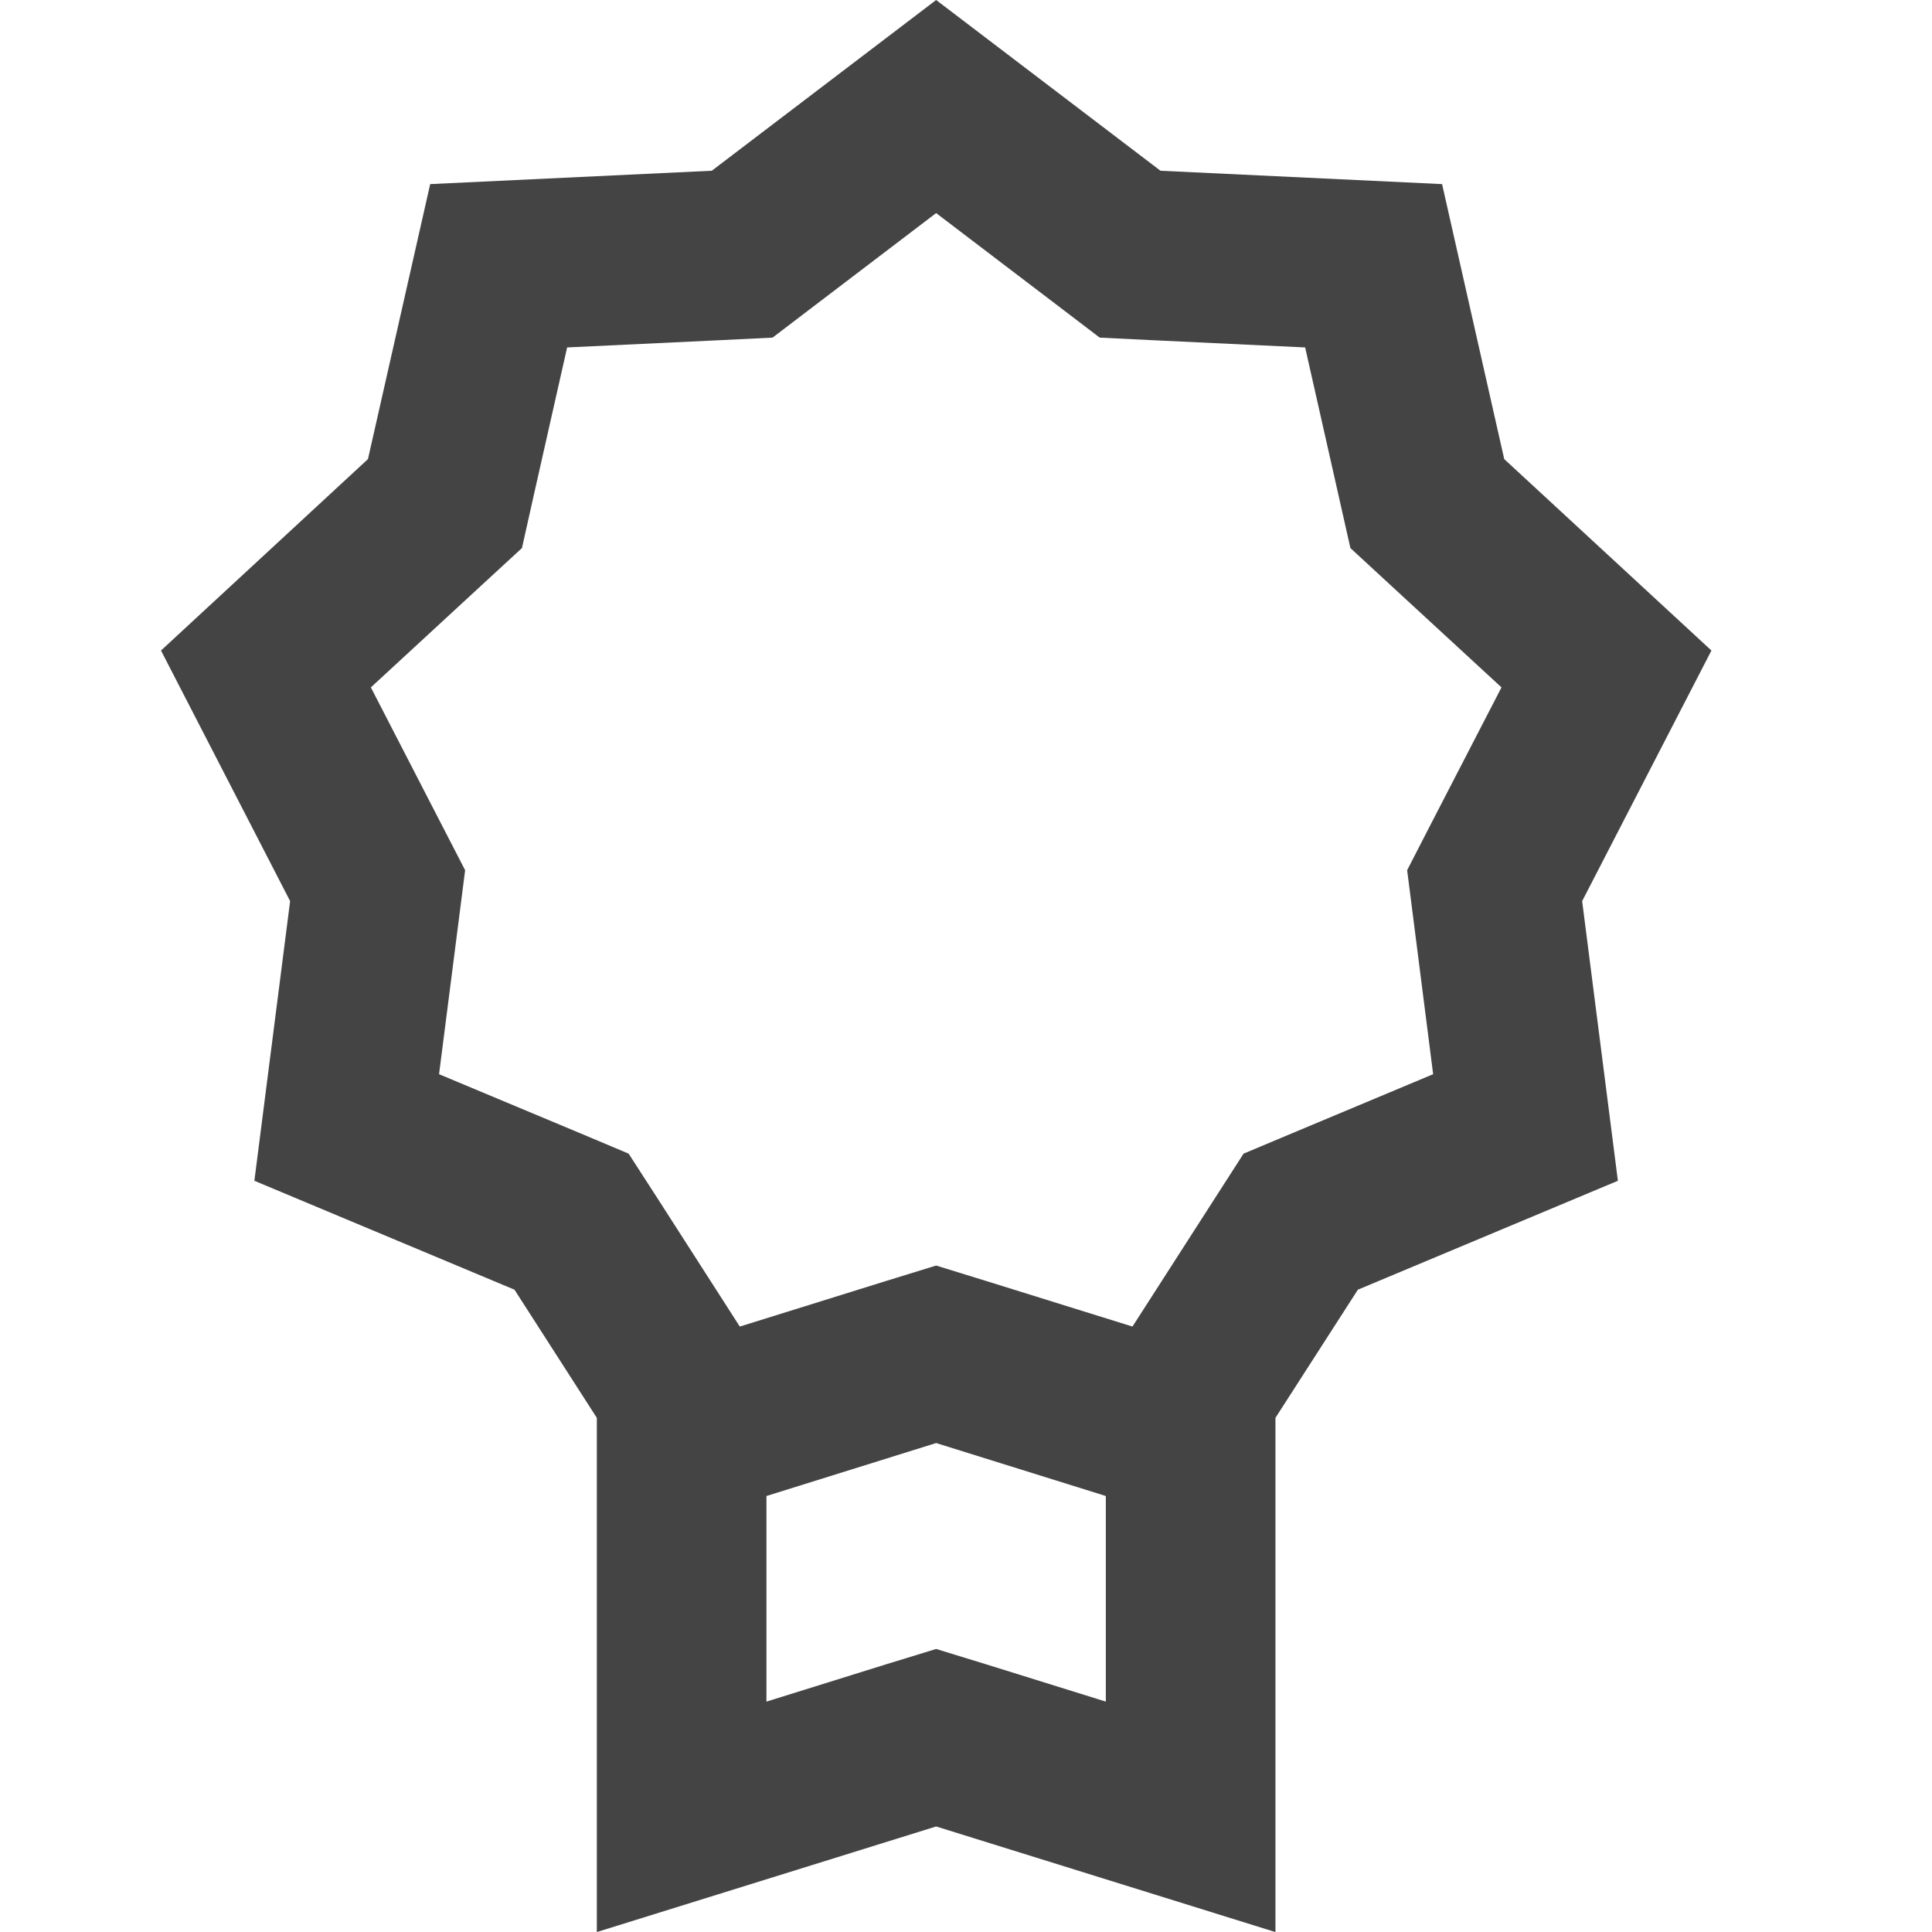 <?xml version="1.0" encoding="UTF-8"?>
<svg width="24px" height="24px" viewBox="0 0 24 24" version="1.1" xmlns="http://www.w3.org/2000/svg" xmlns:xlink="http://www.w3.org/1999/xlink">
    <!-- Generator: Sketch 43.1 (39012) - http://www.bohemiancoding.com/sketch -->
    <title>Icon/Volunteer-Grey</title>
    <desc>Created with Sketch.</desc>
    <defs></defs>
    <g id="Symbols" stroke="none" stroke-width="1" fill="none" fill-rule="evenodd">
        <g id="Icon/Volunteer-Grey" fill="#444444">
            <path d="M8.842,2.121 L5.344,2.287 L4.571,5.703 L2,8.081 L3.604,11.194 L3.16,14.668 L6.391,16.021 L7.414,17.613 L7.414,24 L7.416,24 L11.629,22.689 L15.841,24 L15.844,24 L15.844,17.613 L16.868,16.021 L20.098,14.668 L19.654,11.194 L21.26,8.081 L18.686,5.703 L17.914,2.287 L14.416,2.121 L11.629,0 L8.842,2.121 Z M8.165,14.882 L7.809,14.331 L7.206,14.077 L5.454,13.344 L5.695,11.46 L5.778,10.81 L5.477,10.227 L4.607,8.539 L6.002,7.252 L6.484,6.808 L6.627,6.168 L7.045,4.316 L8.942,4.226 L9.597,4.194 L10.118,3.797 L11.629,2.647 L13.14,3.797 L13.661,4.194 L14.315,4.226 L16.213,4.316 L16.631,6.168 L16.775,6.808 L17.256,7.252 L18.652,8.539 L17.78,10.227 L17.48,10.81 L17.563,11.46 L17.803,13.344 L16.053,14.077 L15.448,14.331 L15.094,14.882 L14.068,16.479 L12.254,15.914 L11.629,15.721 L11.003,15.914 L9.19,16.479 L8.165,14.882 Z M9.521,18.584 L11.629,17.926 L13.737,18.584 L13.737,21.138 L12.254,20.676 L11.629,20.484 L11.003,20.676 L9.521,21.138 L9.521,18.584 Z" id="Page-1"></path>
        </g>
    </g>
</svg>